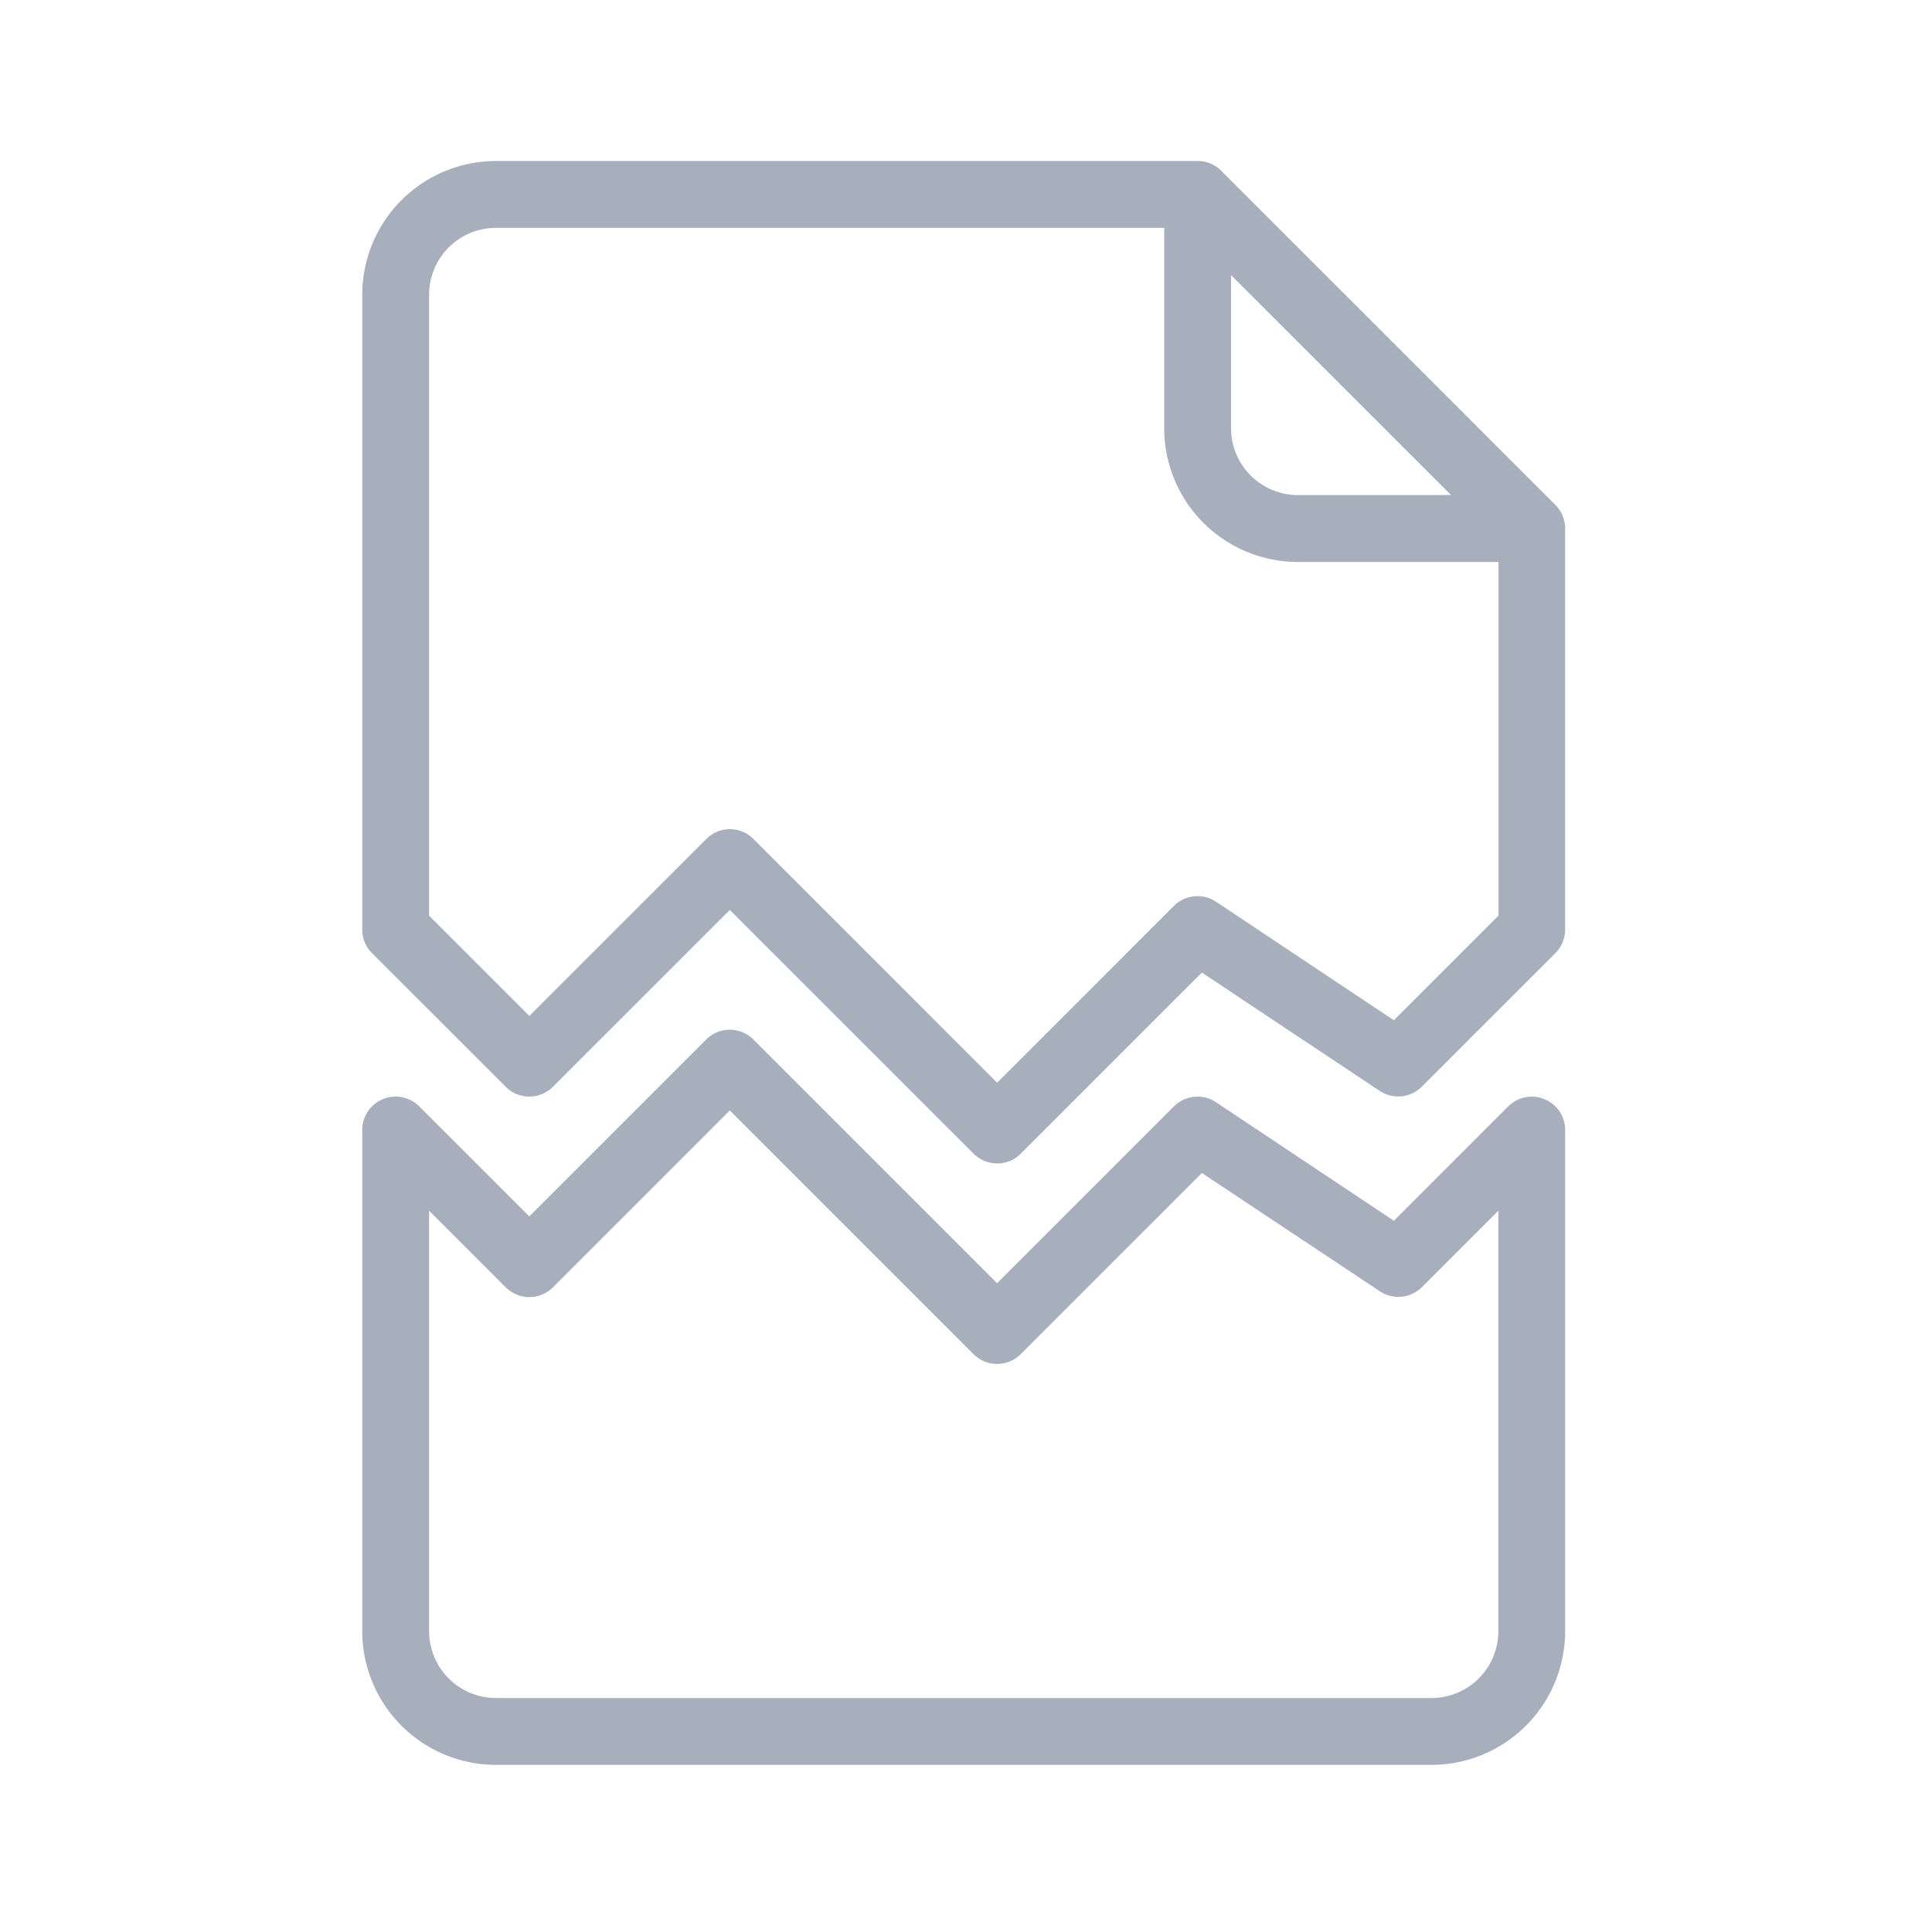 <svg xmlns="http://www.w3.org/2000/svg" xmlns:xlink="http://www.w3.org/1999/xlink" width="48" height="48" viewBox="0 0 48 48">
  <defs>
    <clipPath id="clip-document_broken-colored-48dp">
      <rect width="48" height="48"/>
    </clipPath>
  </defs>
  <g id="document_broken-colored-48dp" clip-path="url(#clip-document_broken-colored-48dp)">
    <g id="icon_-_broken_document" data-name="icon - broken document">
      <rect id="Box" width="48" height="48" fill="none"/>
      <g id="files_1_" data-name="files (1)" transform="translate(-55 4)">
        <path id="Soustraction_3" data-name="Soustraction 3" d="M26.565,39.848H3.321A3.325,3.325,0,0,1,0,36.527V24.075a.83.83,0,0,1,1.417-.587l2.733,2.733,4.394-4.394a.831.831,0,0,1,1.175,0l6.054,6.054,4.394-4.394a.829.829,0,0,1,1.048-.1l4.415,2.942,2.839-2.839a.836.836,0,0,1,.588-.244.811.811,0,0,1,.317.064.826.826,0,0,1,.512.767V36.527A3.325,3.325,0,0,1,26.565,39.848ZM1.661,26.079V36.527a1.662,1.662,0,0,0,1.661,1.66H26.565a1.662,1.662,0,0,0,1.661-1.66V26.079l-1.9,1.9a.828.828,0,0,1-1.048.1L20.86,25.143l-4.5,4.5a.83.83,0,0,1-1.174,0L9.132,23.589,4.738,27.983a.83.83,0,0,1-1.174,0Zm14.113-1.174a.825.825,0,0,1-.587-.244L9.132,18.608,4.738,23a.828.828,0,0,1-1.174,0L.243,19.681A.824.824,0,0,1,0,19.094V3.321A3.325,3.325,0,0,1,3.321,0H20.754a.826.826,0,0,1,.588.243l8.3,8.3a.826.826,0,0,1,.243.588v9.962a.824.824,0,0,1-.243.587L26.322,23a.829.829,0,0,1-1.048.1L20.86,20.163l-4.5,4.5A.825.825,0,0,1,15.773,24.906ZM9.132,16.6a.822.822,0,0,1,.587.244L15.773,22.9l4.394-4.395a.831.831,0,0,1,1.048-.1l4.415,2.943,2.6-2.6V9.962H23.245a3.324,3.324,0,0,1-3.321-3.32V1.661H3.321A1.662,1.662,0,0,0,1.661,3.321v15.43l2.49,2.49,4.395-4.394A.822.822,0,0,1,9.132,16.6ZM21.585,2.834V6.641A1.662,1.662,0,0,0,23.245,8.3h3.807Z" transform="translate(64)" fill="#a8afbc"/>
      </g>
    </g>
  </g>
</svg>
